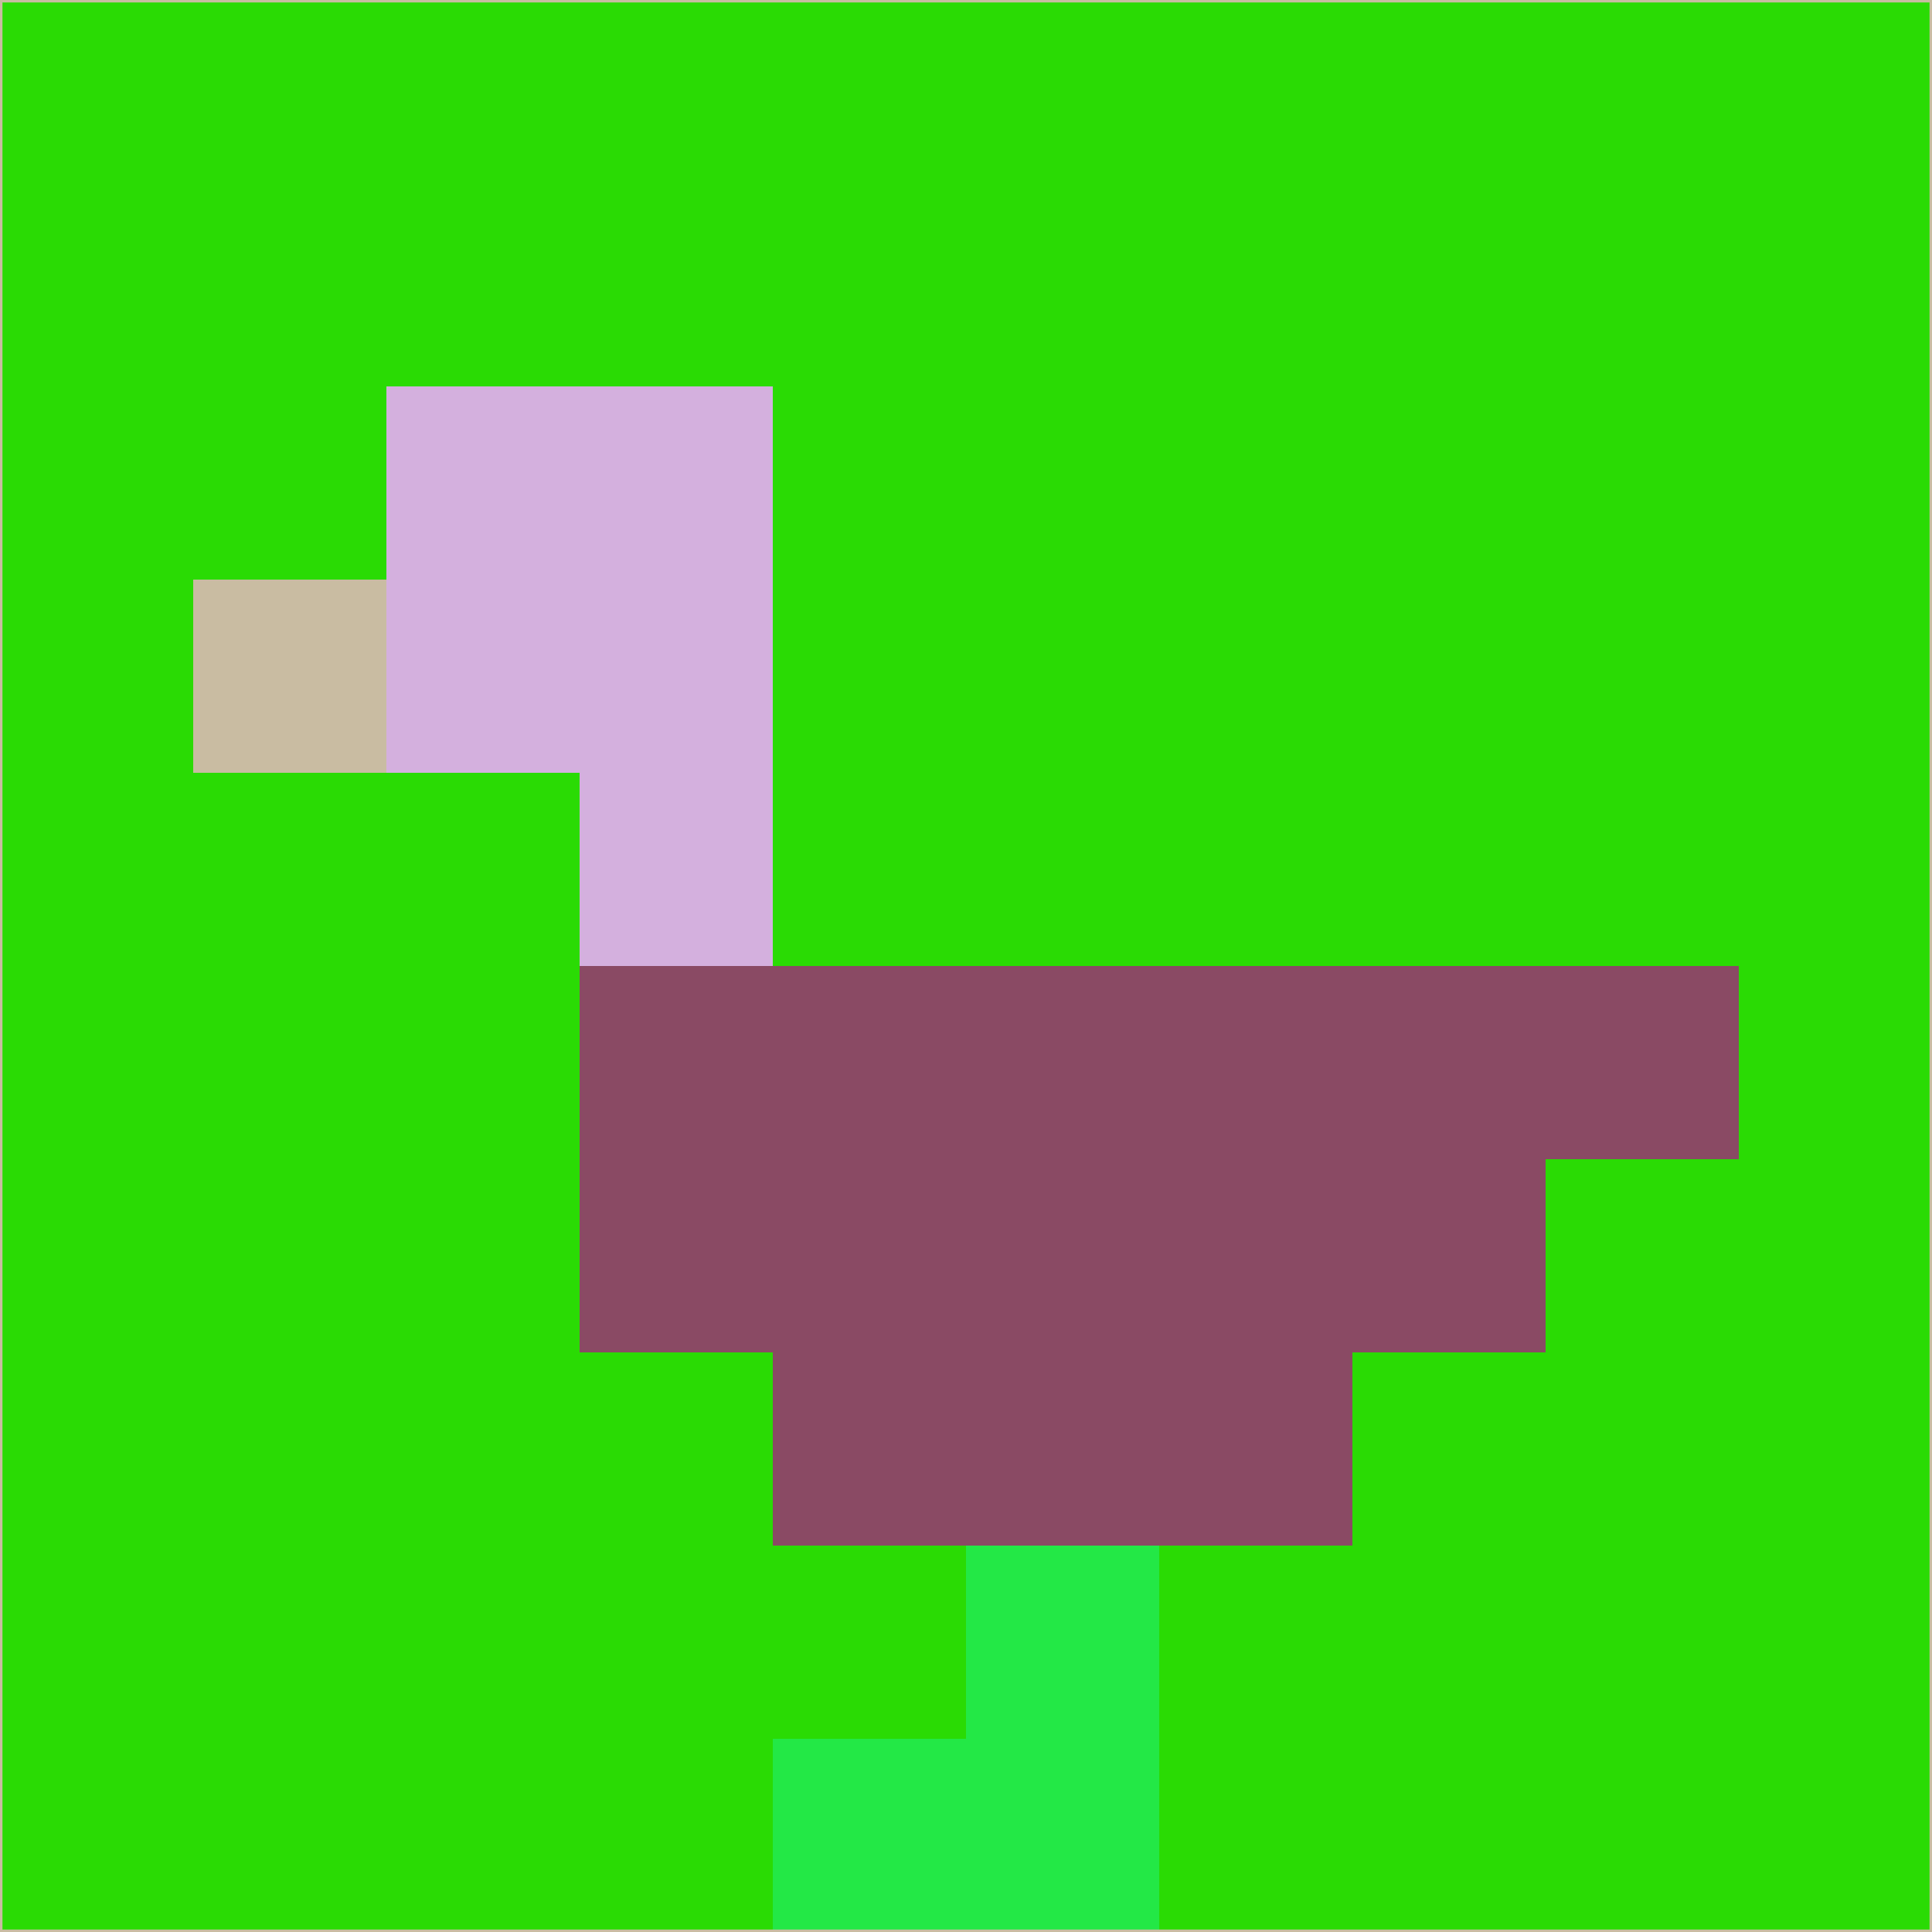 <svg xmlns="http://www.w3.org/2000/svg" version="1.1" width="785" height="785">
  <title>'goose-pfp-694263' by Dmitri Cherniak (Cyberpunk Edition)</title>
  <desc>
    seed=303352
    backgroundColor=#2adb04
    padding=20
    innerPadding=0
    timeout=500
    dimension=1
    border=false
    Save=function(){return n.handleSave()}
    frame=12

    Rendered at 2024-09-15T22:37:00.851Z
    Generated in 1ms
    Modified for Cyberpunk theme with new color scheme
  </desc>
  <defs/>
  <rect width="100%" height="100%" fill="#2adb04"/>
  <g>
    <g id="0-0">
      <rect x="0" y="0" height="785" width="785" fill="#2adb04"/>
      <g>
        <!-- Neon blue -->
        <rect id="0-0-2-2-2-2" x="157" y="157" width="157" height="157" fill="#d4b0de"/>
        <rect id="0-0-3-2-1-4" x="235.5" y="157" width="78.5" height="314" fill="#d4b0de"/>
        <!-- Electric purple -->
        <rect id="0-0-4-5-5-1" x="314" y="392.5" width="392.5" height="78.5" fill="#8a4a64"/>
        <rect id="0-0-3-5-5-2" x="235.5" y="392.5" width="392.5" height="157" fill="#8a4a64"/>
        <rect id="0-0-4-5-3-3" x="314" y="392.5" width="235.5" height="235.5" fill="#8a4a64"/>
        <!-- Neon pink -->
        <rect id="0-0-1-3-1-1" x="78.5" y="235.5" width="78.5" height="78.5" fill="#c9bca2"/>
        <!-- Cyber yellow -->
        <rect id="0-0-5-8-1-2" x="392.5" y="628" width="78.5" height="157" fill="#23e846"/>
        <rect id="0-0-4-9-2-1" x="314" y="706.5" width="157" height="78.5" fill="#23e846"/>
      </g>
      <rect x="0" y="0" stroke="#c9bca2" stroke-width="2" height="785" width="785" fill="none"/>
    </g>
  </g>
  <script xmlns=""/>
</svg>